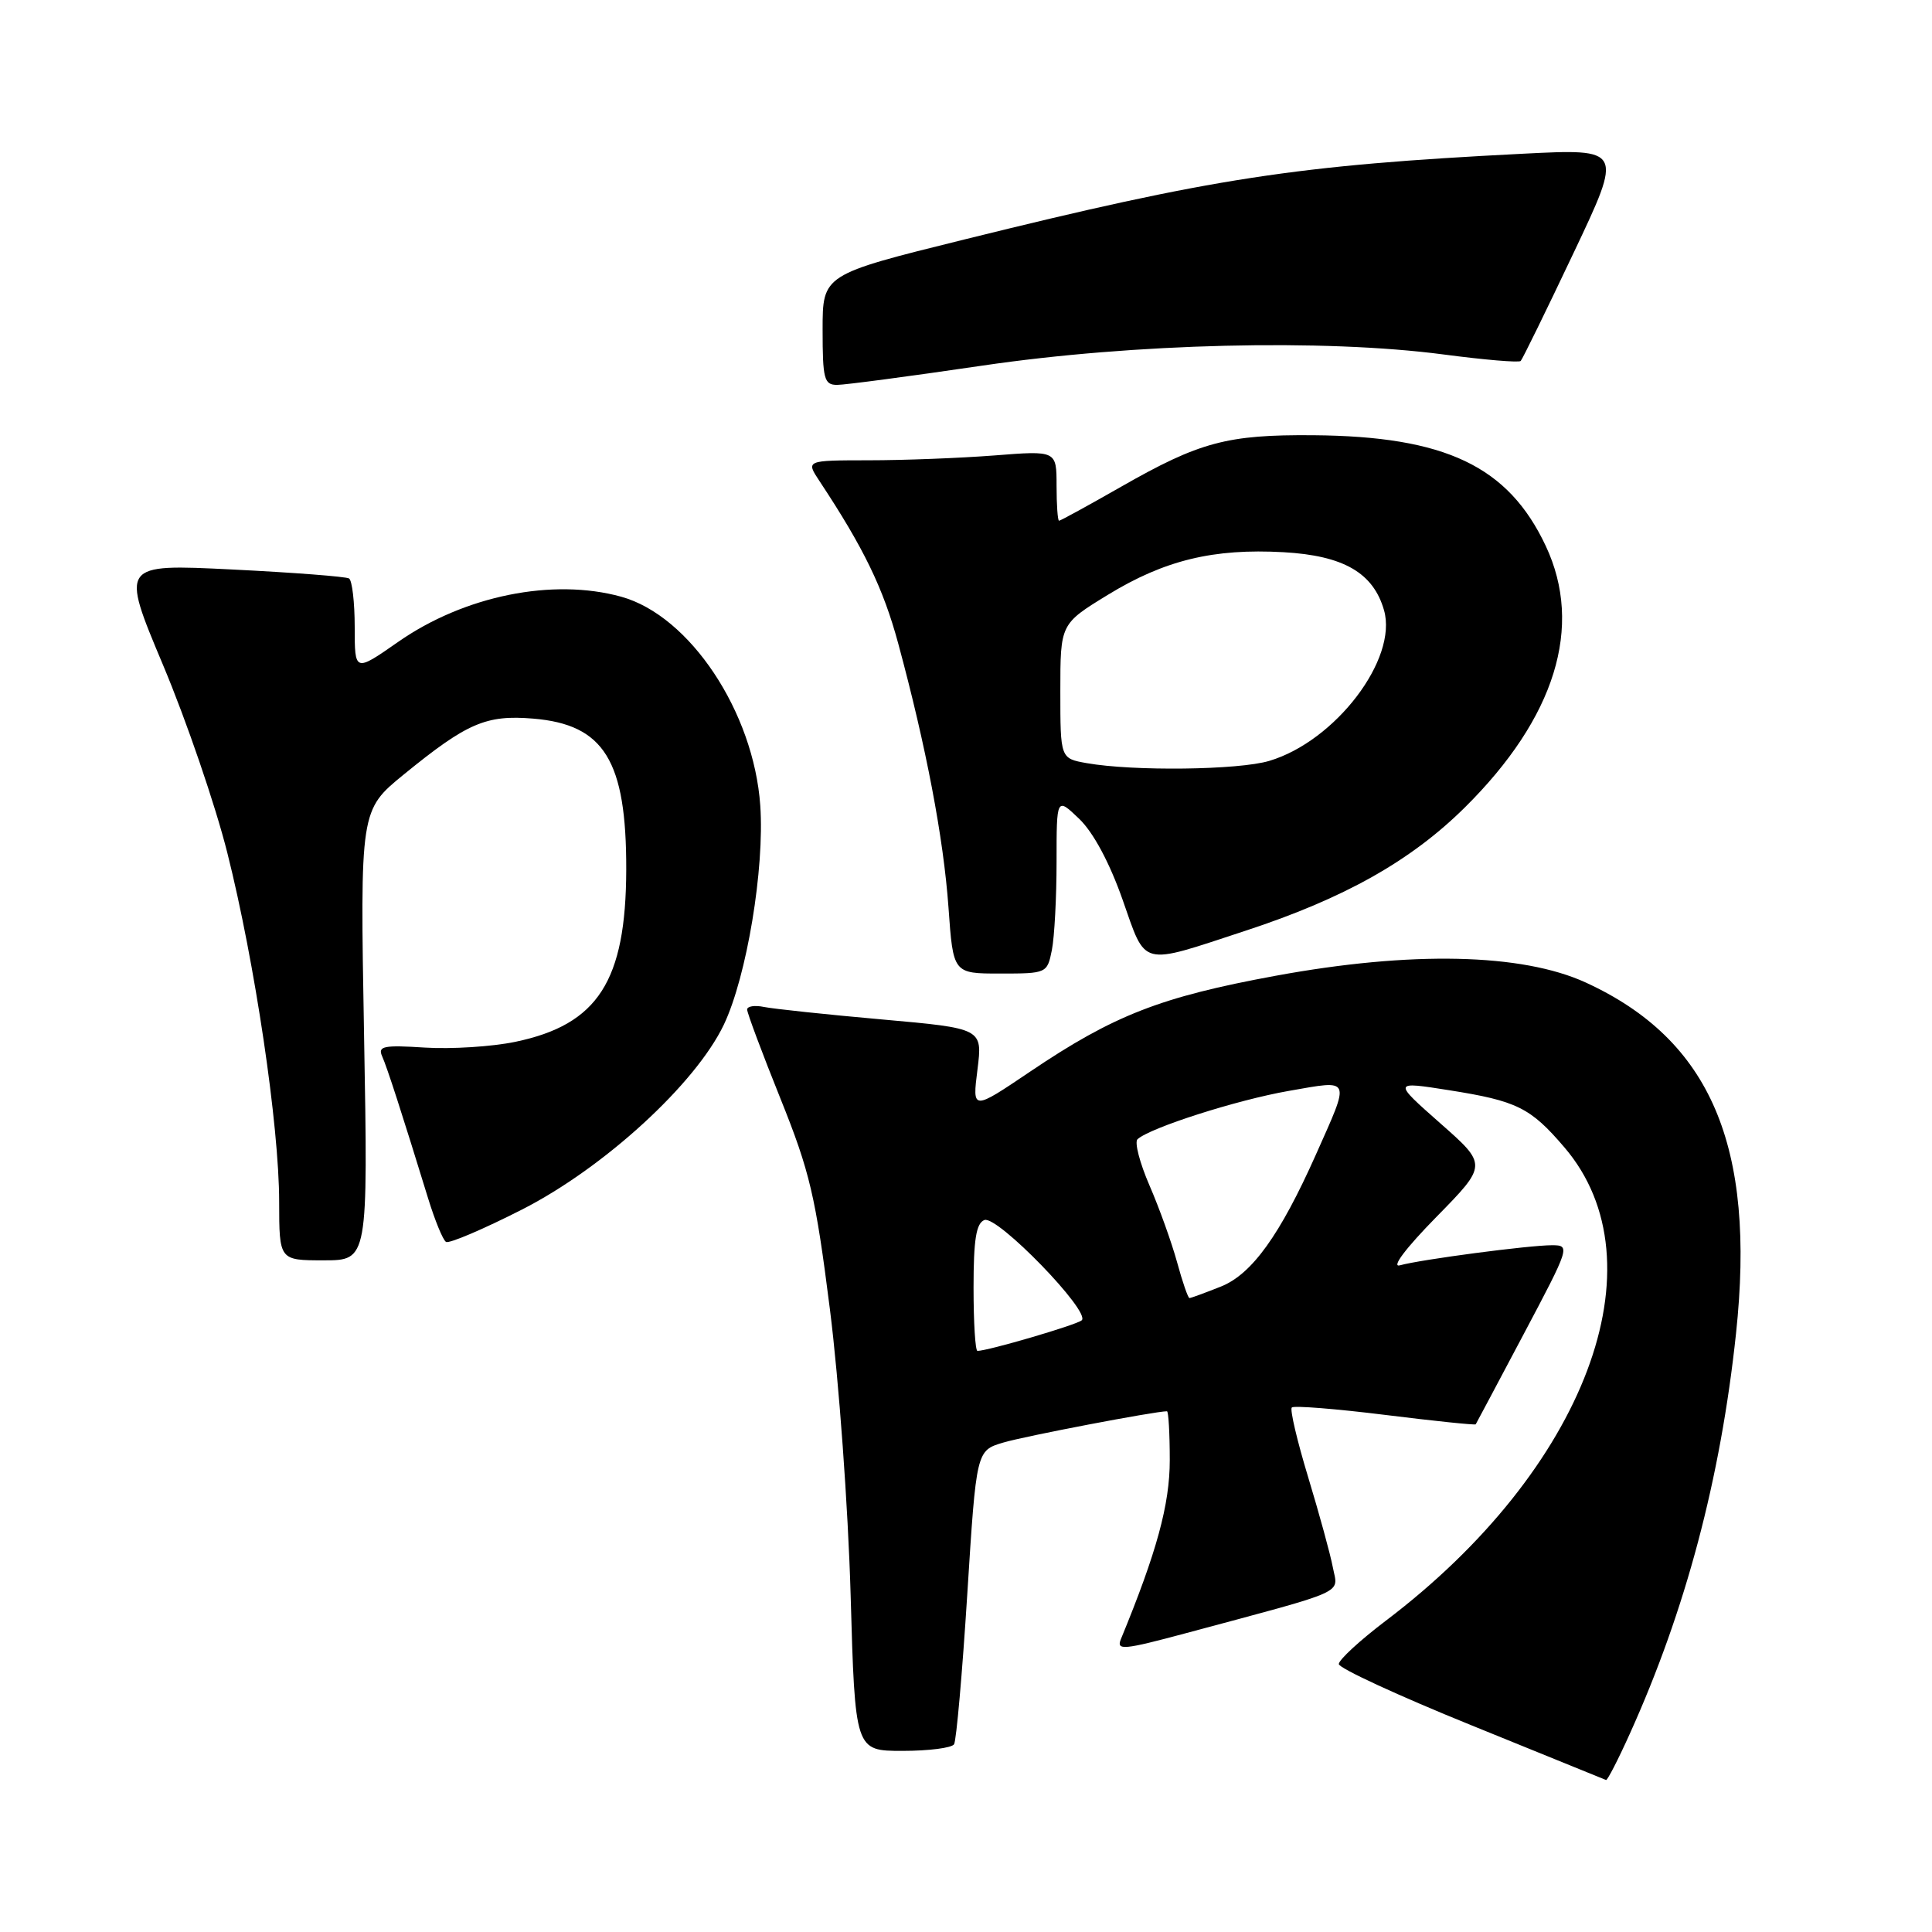 <?xml version="1.0" encoding="UTF-8" standalone="no"?>
<!DOCTYPE svg PUBLIC "-//W3C//DTD SVG 1.1//EN" "http://www.w3.org/Graphics/SVG/1.1/DTD/svg11.dtd" >
<svg xmlns="http://www.w3.org/2000/svg" xmlns:xlink="http://www.w3.org/1999/xlink" version="1.1" viewBox="0 0 256 256">
 <g >
 <path fill="currentColor"
d=" M 215.95 229.75 C 223.34 213.41 227.98 195.96 230.03 176.71 C 232.69 151.86 226.66 137.78 210.12 130.19 C 201.66 126.31 186.98 125.99 169.00 129.30 C 153.78 132.10 147.58 134.52 136.52 141.98 C 128.83 147.17 128.83 147.17 129.52 141.72 C 130.20 136.27 130.20 136.27 116.85 135.08 C 109.51 134.43 102.49 133.68 101.25 133.43 C 100.01 133.17 99.00 133.33 99.00 133.77 C 99.00 134.22 100.98 139.52 103.41 145.56 C 107.31 155.26 108.07 158.48 109.97 173.51 C 111.16 182.92 112.38 199.76 112.71 211.25 C 113.30 232.00 113.30 232.00 119.59 232.00 C 123.05 232.00 126.13 231.61 126.42 231.12 C 126.72 230.64 127.51 221.69 128.17 211.23 C 129.37 192.21 129.37 192.21 132.93 191.15 C 135.76 190.30 153.05 187.00 154.63 187.00 C 154.83 187.00 155.00 189.91 155.00 193.47 C 155.00 199.36 153.27 205.68 148.52 217.20 C 147.90 218.72 148.86 218.63 157.16 216.40 C 178.90 210.56 177.30 211.28 176.61 207.69 C 176.28 205.94 174.80 200.56 173.34 195.74 C 171.88 190.93 170.90 186.77 171.17 186.50 C 171.44 186.23 176.99 186.67 183.52 187.48 C 190.04 188.29 195.45 188.85 195.54 188.73 C 195.62 188.60 198.49 183.21 201.91 176.75 C 208.02 165.22 208.09 165.00 205.64 165.00 C 202.60 165.00 188.27 166.89 185.50 167.66 C 184.31 167.99 186.25 165.41 190.30 161.28 C 197.10 154.35 197.10 154.35 190.82 148.82 C 184.55 143.28 184.55 143.28 192.02 144.46 C 201.00 145.88 202.79 146.76 207.29 152.03 C 220.41 167.36 210.08 194.73 183.62 214.76 C 180.18 217.37 177.38 219.95 177.40 220.50 C 177.42 221.05 185.32 224.70 194.97 228.61 C 204.61 232.52 212.64 235.79 212.81 235.86 C 212.98 235.94 214.40 233.19 215.95 229.75 Z  M 48.24 137.17 C 47.71 107.35 47.71 107.35 53.52 102.61 C 61.90 95.78 64.41 94.70 70.65 95.22 C 80.06 96.00 83.01 100.78 82.98 115.22 C 82.94 130.01 79.23 135.77 68.27 138.05 C 65.19 138.69 59.80 139.03 56.30 138.81 C 50.84 138.46 50.04 138.62 50.63 139.95 C 51.30 141.44 53.26 147.52 56.73 158.80 C 57.63 161.72 58.69 164.31 59.10 164.56 C 59.51 164.81 64.04 162.88 69.17 160.27 C 80.05 154.73 92.18 143.61 95.92 135.76 C 98.95 129.37 101.32 115.10 100.74 106.74 C 99.87 94.32 91.40 81.59 82.32 79.07 C 73.26 76.56 61.53 78.93 52.75 85.06 C 47.00 89.07 47.00 89.07 47.00 83.09 C 47.00 79.81 46.66 76.91 46.25 76.65 C 45.84 76.40 38.86 75.86 30.74 75.46 C 15.98 74.73 15.98 74.73 21.60 88.11 C 24.70 95.48 28.53 106.67 30.12 113.00 C 33.77 127.49 36.99 149.15 36.99 159.25 C 37.00 167.00 37.00 167.00 42.89 167.00 C 48.77 167.00 48.77 167.00 48.24 137.17 Z  M 139.38 125.88 C 139.72 124.16 140.00 118.90 140.00 114.19 C 140.00 105.63 140.00 105.63 142.99 108.49 C 144.86 110.28 147.01 114.28 148.74 119.19 C 151.92 128.22 150.92 127.96 165.00 123.34 C 178.09 119.05 186.92 114.09 194.08 107.01 C 206.09 95.12 209.84 83.02 204.82 72.34 C 199.85 61.77 191.53 57.81 174.00 57.67 C 162.61 57.58 158.95 58.56 148.58 64.48 C 144.22 66.97 140.51 69.00 140.33 69.00 C 140.15 69.00 140.00 66.91 140.00 64.35 C 140.00 59.70 140.00 59.70 131.75 60.35 C 127.21 60.70 119.74 60.99 115.13 60.99 C 106.77 61.00 106.77 61.00 108.59 63.75 C 114.45 72.61 117.03 77.92 119.02 85.27 C 122.73 98.98 125.02 111.03 125.68 120.25 C 126.30 129.00 126.30 129.00 132.52 129.00 C 138.70 129.00 138.76 128.97 139.38 125.88 Z  M 130.14 48.45 C 150.23 45.49 175.40 44.88 191.29 46.97 C 196.67 47.68 201.27 48.07 201.50 47.83 C 201.73 47.60 204.88 41.17 208.49 33.55 C 215.06 19.70 215.06 19.70 201.78 20.37 C 171.63 21.90 160.67 23.59 127.75 31.74 C 109.00 36.38 109.00 36.38 109.00 43.69 C 109.00 50.23 109.20 51.00 110.92 51.00 C 111.97 51.00 120.62 49.85 130.14 48.45 Z  M 129.00 170.61 C 129.00 164.23 129.35 162.08 130.44 161.66 C 132.14 161.01 144.60 173.86 143.33 174.95 C 142.61 175.57 130.90 179.00 129.52 179.00 C 129.23 179.00 129.00 175.22 129.00 170.61 Z  M 155.97 167.25 C 155.25 164.64 153.61 160.06 152.31 157.07 C 151.02 154.09 150.30 151.33 150.73 150.95 C 152.42 149.42 163.90 145.75 170.77 144.55 C 179.15 143.09 178.96 142.66 174.36 153.00 C 169.62 163.63 165.89 168.83 161.79 170.47 C 159.68 171.31 157.80 172.00 157.61 172.00 C 157.42 172.00 156.68 169.86 155.97 167.25 Z  M 144.00 101.12 C 140.50 100.50 140.50 100.50 140.50 91.58 C 140.50 82.67 140.50 82.67 146.81 78.81 C 154.32 74.22 160.79 72.65 170.08 73.17 C 178.03 73.62 181.97 75.90 183.39 80.86 C 185.24 87.32 176.96 98.20 168.19 100.82 C 164.14 102.04 150.17 102.21 144.00 101.12 Z "/>
</g>
</svg>
